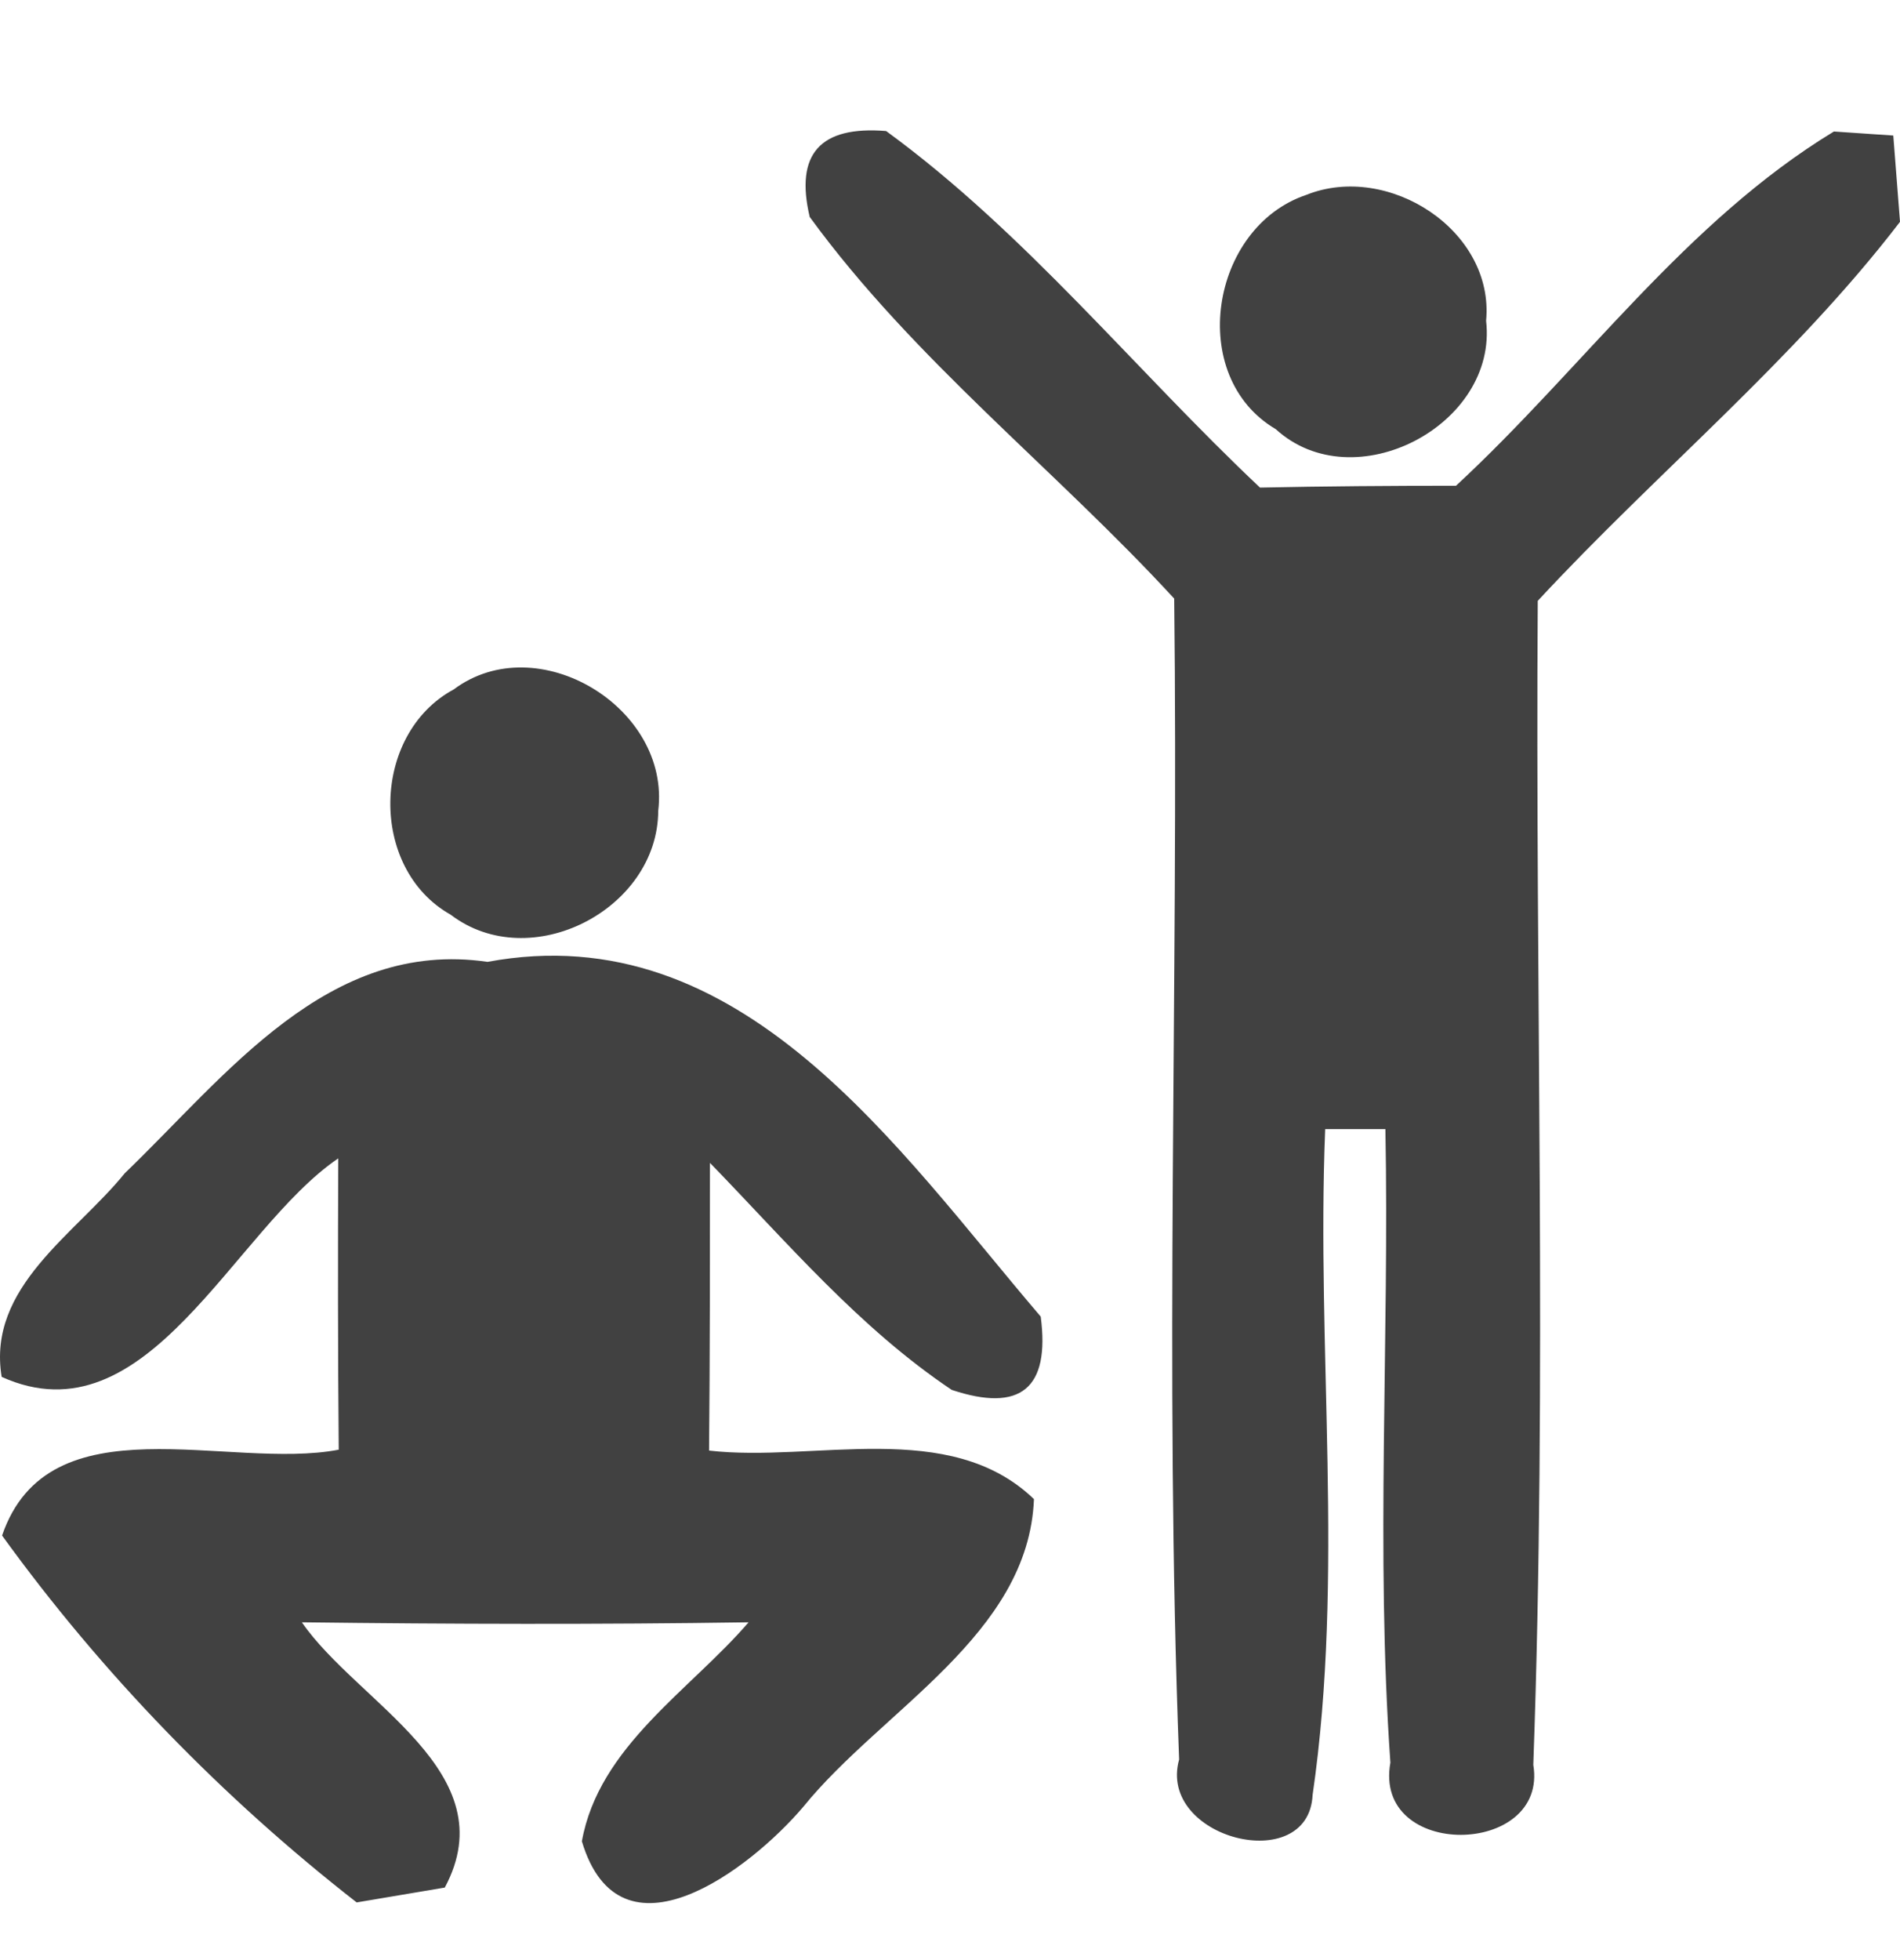 <svg width="32" height="33" viewBox="0 0 32 33" fill="none" xmlns="http://www.w3.org/2000/svg">
<g id="icon">
<g id="Vector">
<path d="M13.637 3.652C13.387 2.592 13.811 2.116 14.924 2.206C17.278 3.925 19.117 6.226 21.221 8.209C22.319 8.186 23.417 8.178 24.522 8.178C26.649 6.21 28.382 3.735 30.887 2.214L31.887 2.282C31.917 2.645 31.97 3.372 32 3.735C30.206 6.074 27.898 7.959 25.899 10.116C25.854 16.648 26.058 23.188 25.824 29.713C26.081 31.264 23.121 31.317 23.417 29.675C23.167 26.125 23.401 22.56 23.333 19.01H22.319C22.168 22.741 22.645 26.519 22.107 30.22C22.039 31.598 19.488 30.954 19.859 29.622C19.609 23.112 19.852 16.588 19.776 10.078C17.77 7.898 15.386 6.052 13.637 3.652Z" fill="#414141"/>
<path d="M22.001 3.281C23.379 2.729 25.172 3.879 25.029 5.401C25.233 7.157 22.803 8.428 21.486 7.225C19.98 6.339 20.381 3.826 22.001 3.281Z" fill="#414141"/>
<path d="M7.642 11.607C9.05 10.555 11.298 11.91 11.086 13.651C11.079 15.316 8.929 16.421 7.589 15.399C6.204 14.62 6.25 12.357 7.642 11.607Z" fill="#414141"/>
<path d="M2.102 19.752C3.812 18.109 5.523 15.801 8.21 16.194C12.487 15.399 15.113 19.343 17.528 22.166C17.687 23.377 17.187 23.786 16.029 23.4C14.47 22.355 13.251 20.91 11.957 19.578C11.957 21.19 11.957 22.81 11.942 24.422C13.72 24.626 15.991 23.869 17.414 25.239C17.323 27.525 14.856 28.782 13.531 30.417C12.638 31.469 10.443 33.149 9.8 31C10.087 29.402 11.616 28.464 12.608 27.313C10.102 27.351 7.589 27.344 5.084 27.313C6.023 28.676 8.536 29.834 7.491 31.779C7.12 31.84 6.378 31.968 6.007 32.029C3.744 30.265 1.716 28.176 0.035 25.852C0.823 23.551 3.85 24.762 5.705 24.407C5.69 22.772 5.69 21.137 5.697 19.502C3.918 20.713 2.488 24.293 0.028 23.181C-0.222 21.667 1.269 20.781 2.102 19.752Z" fill="#414141"/>
</g>
</g>
</svg>
